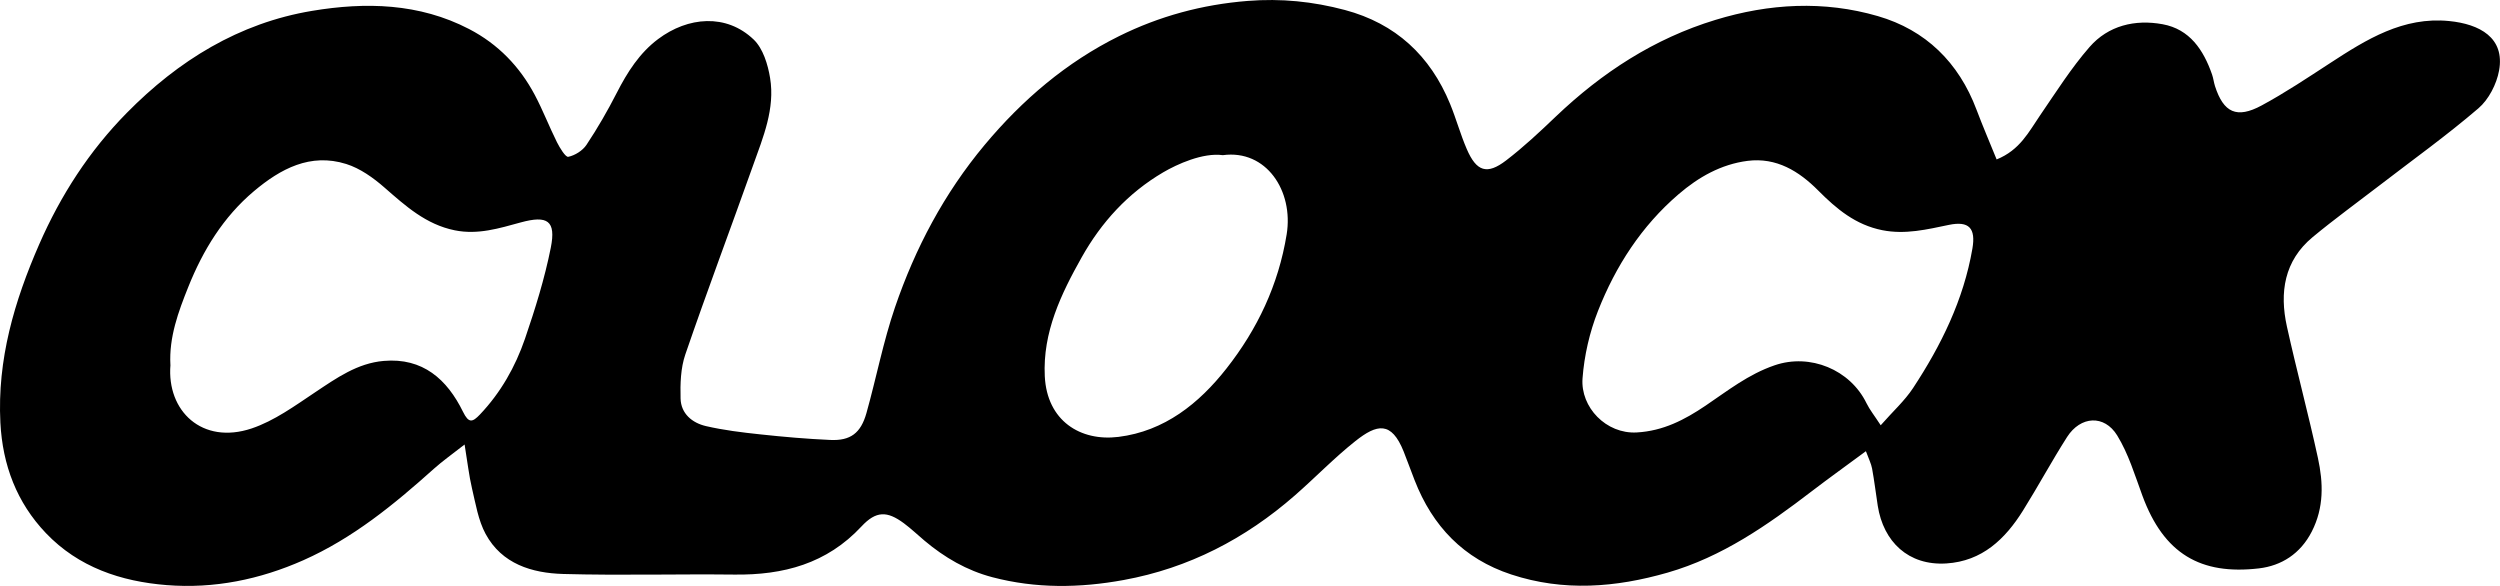 <?xml version="1.0" encoding="UTF-8"?><svg id="_레이어_2" xmlns="http://www.w3.org/2000/svg" viewBox="0 0 456.12 106.9"><defs><style>.cls-1{fill:#000;stroke-width:0px;}</style></defs><g id="_레이어_1-2"><g id="_4KGa2R.tif"><path class="cls-1" d="M84.79,81.08c-2.32,1.82-4.05,3.03-5.61,4.43-7.28,6.53-14.81,12.7-23.85,16.71-7.93,3.51-16.27,5.22-24.92,4.53-8.34-.66-16.09-3.26-22.03-9.48C3.06,91.69.47,84.86.07,77.12c-.59-11.52,2.55-22.18,7.09-32.56,3.91-8.94,9.14-17.03,15.97-23.96C32.52,11.06,43.6,4.2,56.95,1.98c9.74-1.62,19.51-1.42,28.64,3.32,5.27,2.74,9.22,6.82,11.98,12.02,1.49,2.81,2.63,5.79,4.05,8.64.52,1.03,1.56,2.75,2.06,2.65,1.22-.25,2.62-1.13,3.32-2.18,2.03-3.05,3.87-6.24,5.54-9.51,1.92-3.75,4.14-7.25,7.53-9.79,5.44-4.08,12.43-4.7,17.44.09,1.7,1.63,2.59,4.54,2.99,7,.93,5.62-1.27,10.82-3.11,15.98-4.09,11.5-8.39,22.92-12.35,34.46-.86,2.5-.94,5.36-.87,8.05.07,2.76,2.12,4.45,4.62,5.03,3.25.75,6.58,1.16,9.91,1.51,4.25.46,8.52.83,12.79,1.02,3.67.17,5.56-1.24,6.59-4.9,1.8-6.42,3.06-13.01,5.21-19.3,3.69-10.79,8.97-20.78,16.35-29.62,6.9-8.26,14.93-15.1,24.54-19.86,7.33-3.63,15.14-5.76,23.45-6.42,6.11-.49,11.93.11,17.73,1.65,9.27,2.47,15.59,8.34,19.21,17.15,1.11,2.7,1.88,5.55,3.04,8.23,1.77,4.11,3.7,4.74,7.18,2.07,3.2-2.45,6.16-5.23,9.08-8.02,8.42-8.02,17.92-14.21,29.11-17.62,9.81-3,19.8-3.55,29.63-.69,8.72,2.53,14.76,8.45,18,17.07,1.13,3,2.4,5.95,3.67,9.08,4.27-1.72,5.88-5.06,7.92-8.03,2.91-4.24,5.67-8.63,9.04-12.49,3.42-3.92,8.3-5.07,13.32-4.15,4.94.9,7.46,4.68,9.02,9.16.24.69.32,1.43.54,2.13,1.56,4.84,3.96,5.99,8.51,3.53,4.3-2.32,8.38-5.05,12.48-7.72,6.64-4.33,13.34-8.52,21.75-7.68,5.52.55,10.18,3.02,9.09,9.03-.45,2.48-1.89,5.29-3.78,6.9-5.77,4.95-11.97,9.39-18,14.03-4.08,3.14-8.26,6.17-12.23,9.46-5.2,4.31-6.07,10.1-4.7,16.31,1.77,8.02,3.92,15.96,5.66,23.99.98,4.51,1.13,9.02-1.12,13.42-2.08,4.07-5.55,6.24-9.64,6.72-10.63,1.24-17.36-2.64-21.27-13.28-1.37-3.73-2.54-7.63-4.59-10.97-2.36-3.84-6.69-3.55-9.14.27-2.81,4.4-5.28,9-8.05,13.43-3.25,5.2-7.45,9.24-13.99,9.65-6.91.43-11.48-3.95-12.51-10.53-.35-2.26-.62-4.53-1.03-6.77-.17-.92-.62-1.79-1.13-3.18-3.53,2.61-6.76,4.92-9.91,7.33-8.06,6.17-16.33,11.96-26.26,14.82-9.49,2.73-18.98,3.49-28.54.34-8.69-2.86-14.36-8.8-17.63-17.2-.68-1.74-1.31-3.5-2-5.24-2.24-5.58-4.87-5.01-8.8-1.9-3.87,3.07-7.33,6.67-11.06,9.93-9.03,7.89-19.34,13.25-31.21,15.42-8.02,1.47-16.02,1.58-23.97-.51-4.67-1.23-8.72-3.59-12.38-6.67-1.26-1.06-2.45-2.2-3.77-3.18-3.03-2.24-5.05-2.29-7.73.59-6.33,6.8-14.25,8.89-23.16,8.78-10.41-.12-20.84.18-31.25-.11-5.7-.16-11.19-1.82-14.16-7.3-1.35-2.5-1.82-5.51-2.49-8.33-.55-2.34-.81-4.75-1.35-8.02ZM31.1,66.57c-.71,8.42,5.79,14.62,14.81,11.6,4.14-1.39,7.89-4.13,11.59-6.6,3.9-2.6,7.72-5.31,12.51-5.72,7.12-.62,11.56,3.35,14.47,9.29,1.04,2.12,1.72,1.92,3.09.48,3.79-3.99,6.45-8.69,8.21-13.81,1.86-5.44,3.59-10.98,4.71-16.61.99-4.95-.61-5.95-5.48-4.62-3.92,1.07-7.81,2.3-12.04,1.44-5.26-1.07-8.96-4.43-12.81-7.79-2.04-1.79-4.45-3.51-6.99-4.31-6.55-2.06-11.99.88-16.84,4.96-5.58,4.7-9.3,10.78-11.98,17.48-1.82,4.54-3.53,9.17-3.26,14.21ZM343.14,77.58c2.22-2.53,4.37-4.46,5.9-6.79,5.13-7.8,9.21-16.08,10.82-25.43.64-3.73-.61-5.09-4.29-4.33-3.99.83-7.95,1.8-12.14.97-4.88-.97-8.35-3.87-11.7-7.24-3.5-3.52-7.62-6.08-12.89-5.41-4.83.62-8.95,2.96-12.59,6.09-6.76,5.8-11.48,13.11-14.7,21.29-1.53,3.88-2.51,8.14-2.82,12.29-.4,5.29,4.32,10.19,9.89,9.88,4.83-.27,8.74-2.31,12.56-4.89,4.03-2.72,7.8-5.72,12.59-7.36,6.48-2.23,13.78.79,16.76,6.9.59,1.21,1.46,2.28,2.61,4.05ZM223.1,28.31c-3.63-.5-8.35,1.65-10.89,3.14-6.4,3.76-11.27,9.1-14.85,15.48-3.77,6.71-7.14,13.69-6.74,21.72.4,8.13,6.5,11.92,13.44,11.06,8.4-1.04,14.71-6.11,19.71-12.48,5.63-7.16,9.48-15.24,10.98-24.47,1.29-7.94-3.74-15.53-11.65-14.45Z"/></g></g></svg>